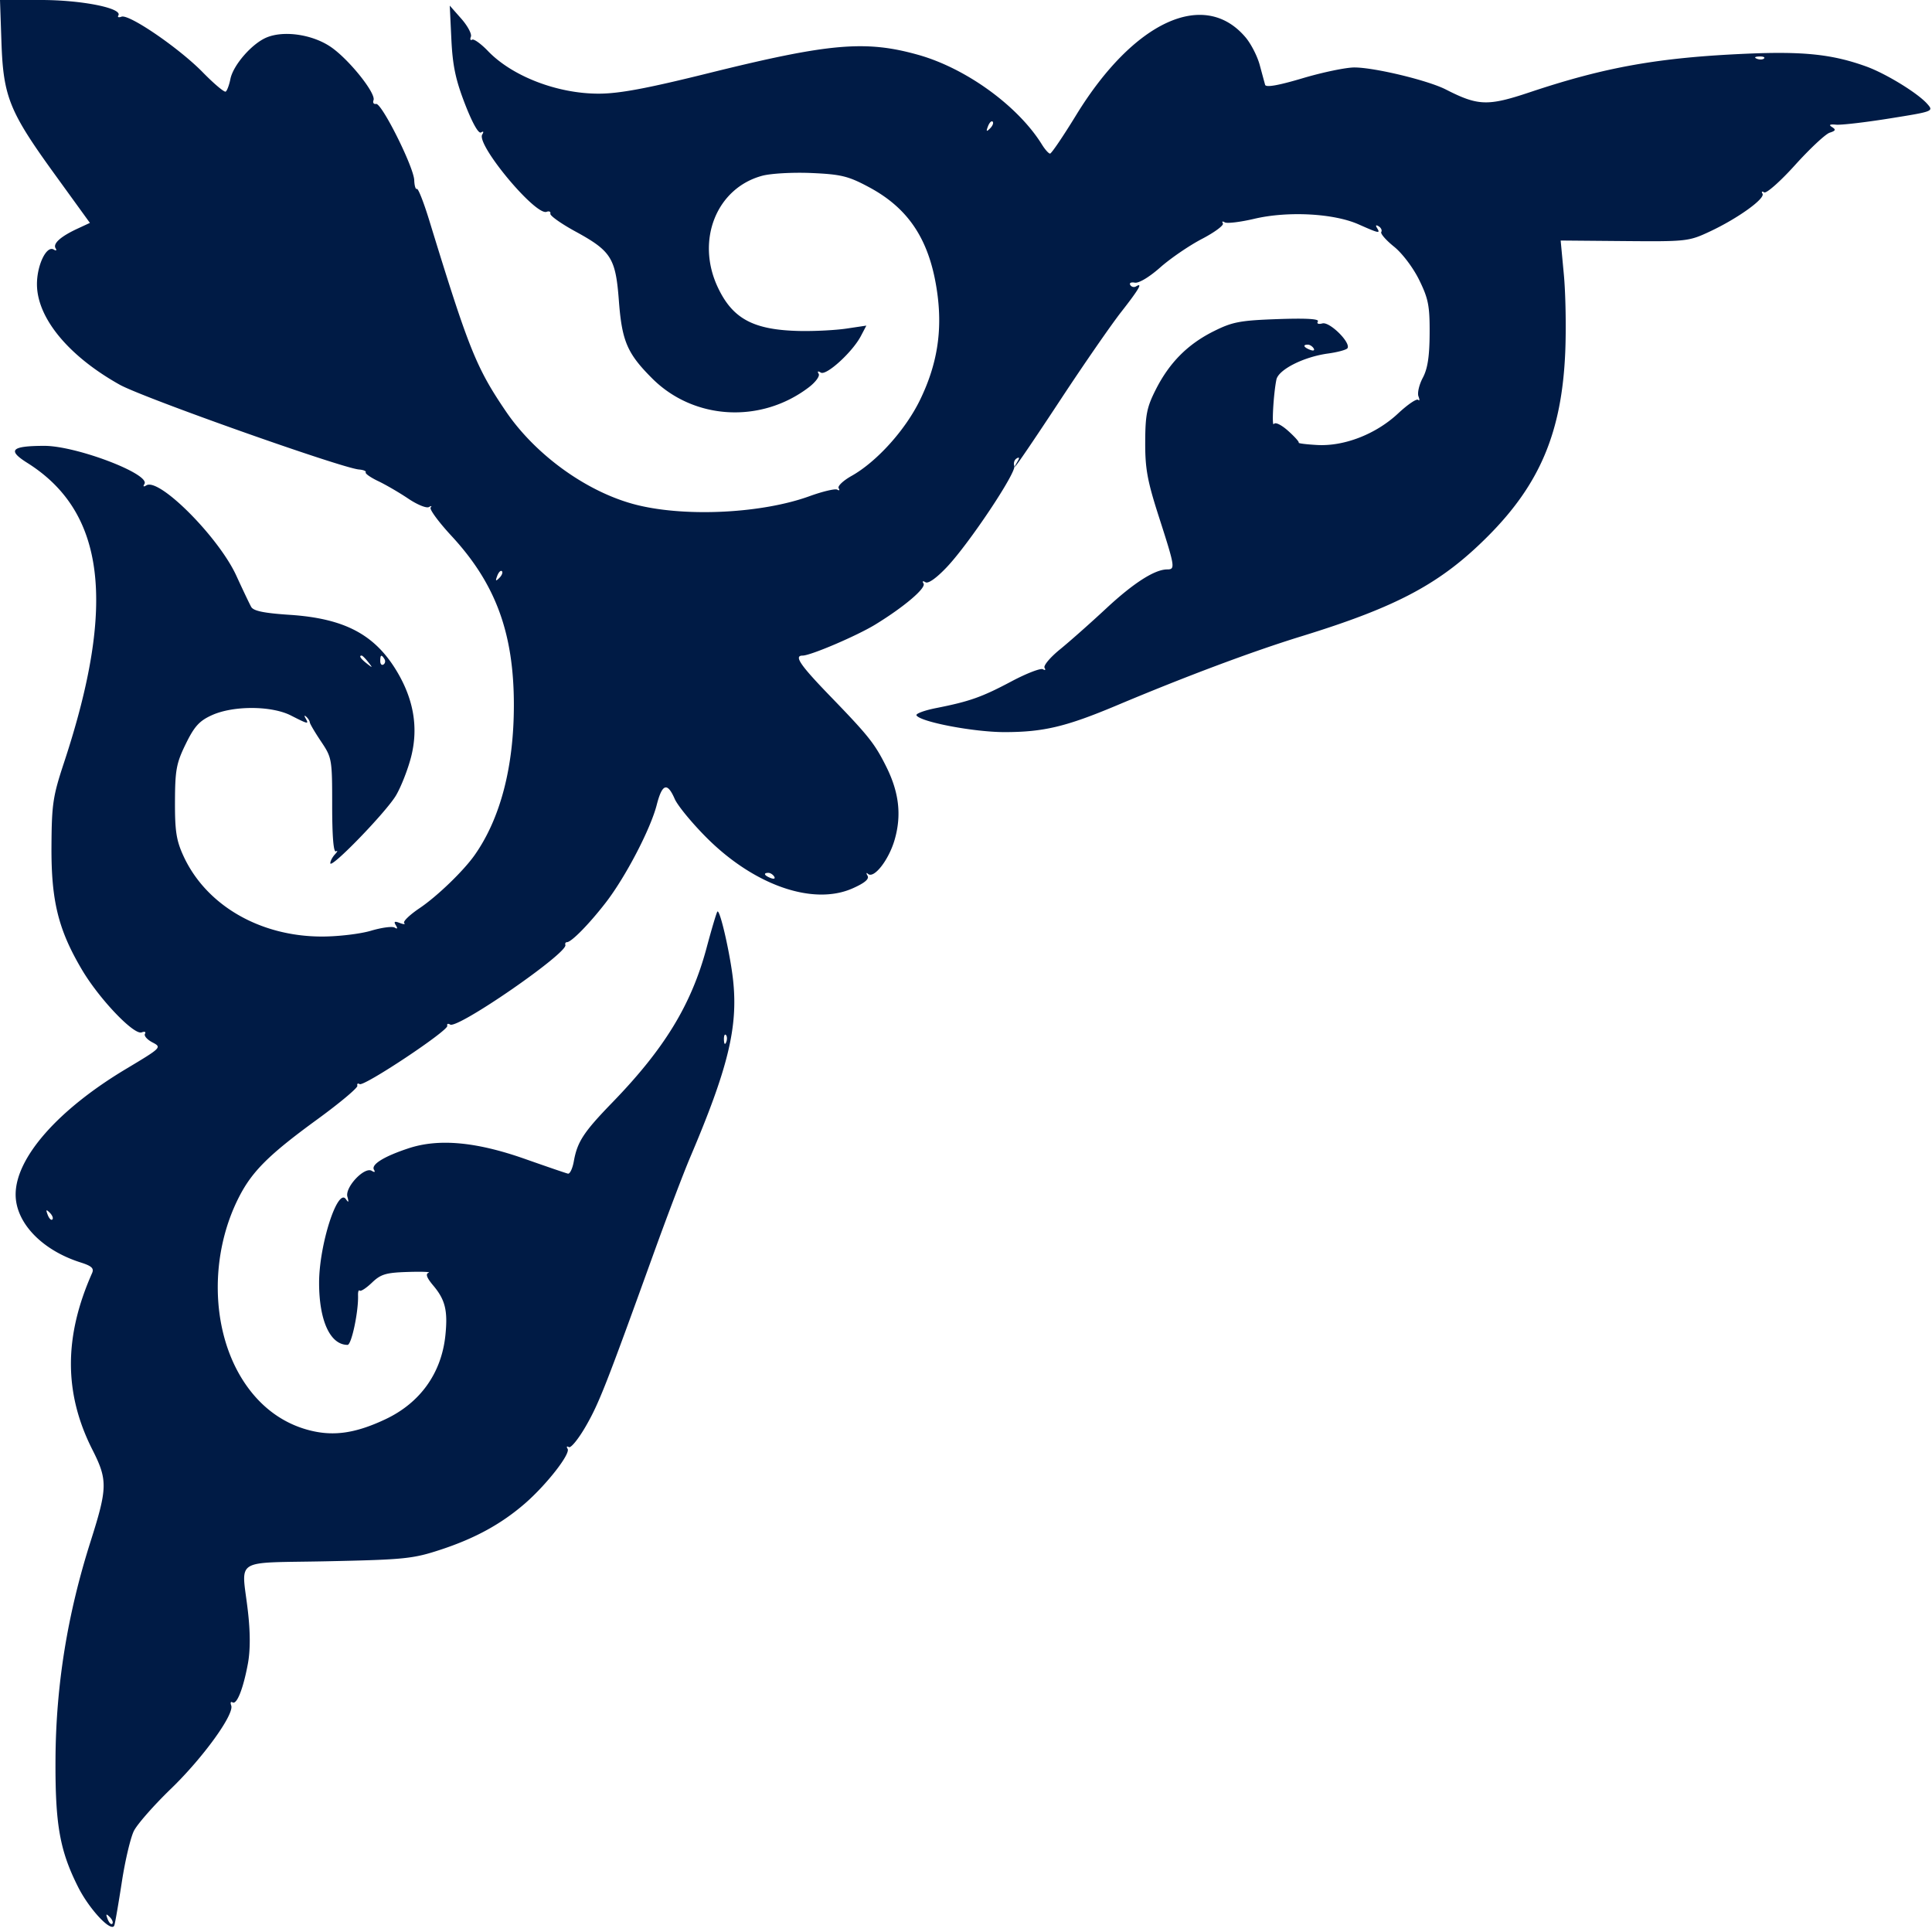 <svg width="240" height="240" fill="none" xmlns="http://www.w3.org/2000/svg"><path fill-rule="evenodd" clip-rule="evenodd" d="M.179 5.235c.231 6.773.977 8.624 6.61 16.404l4.38 6.05-1.535.712c-2.096.973-3.087 1.858-2.729 2.437.17.275.075.347-.218.166-.916-.567-2.132 1.987-2.095 4.4.062 4.157 3.959 8.852 10.28 12.387 2.862 1.6 27.582 10.36 29.722 10.531.55.044.926.203.834.353-.093.15.608.642 1.557 1.094.949.452 2.63 1.432 3.736 2.177 1.107.746 2.258 1.215 2.56 1.042.301-.172.398-.147.214.056-.184.204.983 1.794 2.594 3.534 5.479 5.918 7.745 12.063 7.745 21.004 0 7.672-1.666 14.064-4.852 18.612-1.384 1.976-4.668 5.146-6.864 6.624-1.232.83-2.09 1.659-1.908 1.842.183.183-.062.181-.544-.003-.656-.253-.78-.182-.495.28.25.405.2.505-.146.29-.29-.179-1.617-.002-2.948.394-1.332.395-4.066.719-6.075.719-7.714 0-14.398-3.886-17.213-10.005-.885-1.925-1.067-3.096-1.053-6.772.015-3.92.173-4.765 1.338-7.146 1.069-2.185 1.687-2.867 3.24-3.572 2.669-1.211 7.416-1.193 9.831.039 2.145 1.093 2.255 1.114 1.815.349-.195-.338-.157-.42.089-.195.232.214.43.528.437.699.007.17.635 1.237 1.396 2.372 1.352 2.016 1.382 2.189 1.382 7.983 0 3.809.166 5.83.466 5.665.256-.141.204.025-.117.37-.32.344-.581.841-.581 1.103 0 .811 6.95-6.363 8.164-8.427.63-1.072 1.47-3.215 1.868-4.763.926-3.617.34-7.135-1.775-10.66-2.743-4.572-6.508-6.554-13.293-7.003-3.207-.212-4.512-.48-4.794-.989-.214-.384-1.044-2.129-1.846-3.877-2.19-4.777-9.583-12.201-11.172-11.22-.352.219-.444.155-.243-.17.761-1.232-8.476-4.746-12.448-4.736-4.1.01-4.62.532-2.106 2.113 9.676 6.083 11.08 17.501 4.575 37.203-1.396 4.227-1.54 5.186-1.568 10.47-.037 6.757.85 10.337 3.793 15.303 2.149 3.627 6.452 8.139 7.411 7.771.374-.143.558-.064.409.177-.15.241.266.719.922 1.063 1.184.621 1.159.646-3.285 3.307-8.45 5.059-13.703 11.035-13.703 15.591 0 3.504 3.26 6.916 8.06 8.438 1.389.441 1.702.731 1.436 1.331-3.518 7.924-3.503 14.943.047 21.948 1.9 3.747 1.878 4.74-.237 11.395-2.873 9.038-4.3 17.888-4.353 26.991-.047 8.141.521 11.373 2.797 15.904 1.428 2.843 4.212 5.78 4.519 4.765.11-.362.529-2.805.933-5.428.404-2.623 1.073-5.45 1.487-6.282.414-.832 2.485-3.189 4.603-5.236 4.002-3.87 7.904-9.267 7.486-10.356-.133-.345-.059-.515.164-.378.53.328 1.326-1.671 1.908-4.796.308-1.657.31-3.851.005-6.515-.775-6.767-2.051-5.965 9.887-6.219 9.608-.204 10.622-.309 14.077-1.447 4.256-1.403 7.486-3.17 10.41-5.695 2.686-2.323 5.725-6.203 5.34-6.824-.167-.272-.1-.368.15-.213.25.154 1.202-1.018 2.115-2.604 1.64-2.85 2.52-5.092 8.44-21.499 1.664-4.607 3.692-9.947 4.508-11.867 4.698-11.041 5.946-16.133 5.361-21.872-.324-3.183-1.643-9.009-1.966-8.686-.104.104-.709 2.13-1.343 4.501-1.89 7.059-5.218 12.521-11.706 19.213-3.572 3.685-4.352 4.875-4.788 7.309-.16.896-.488 1.585-.728 1.532-.24-.053-2.635-.873-5.323-1.821-6.072-2.142-10.723-2.567-14.485-1.325-3.064 1.013-4.685 2.021-4.286 2.668.182.294.074.346-.275.131-.903-.559-3.356 2.039-3.03 3.21.196.709.149.788-.184.307-1.03-1.491-3.336 5.707-3.332 10.404.005 4.702 1.381 7.697 3.538 7.697.491 0 1.37-4.16 1.3-6.164-.015-.447.079-.706.21-.575.13.13.814-.316 1.52-.992 1.1-1.053 1.734-1.243 4.452-1.328 1.744-.055 2.906-.01 2.582.1-.407.138-.229.627.582 1.59 1.491 1.772 1.82 3.125 1.504 6.187-.484 4.693-3.134 8.394-7.466 10.429-3.861 1.815-6.663 2.171-9.833 1.25-3.288-.957-6.027-3.128-8.007-6.349-3.837-6.244-3.969-15.414-.324-22.53 1.636-3.194 3.726-5.266 9.707-9.624 2.815-2.052 5.061-3.935 4.99-4.184-.07-.25.055-.342.278-.204.54.334 11.055-6.655 10.892-7.239-.07-.252.088-.323.353-.16.936.579 14.647-8.893 14.316-9.889-.064-.189.025-.344.196-.344.55 0 2.76-2.253 4.815-4.909 2.46-3.18 5.566-9.133 6.339-12.15.674-2.632 1.312-2.844 2.23-.741.362.832 2.141 2.996 3.952 4.811 5.924 5.932 13.239 8.477 18.138 6.31 1.512-.669 2.102-1.165 1.868-1.57-.187-.326-.166-.434.048-.24.727.661 2.579-1.697 3.311-4.216.886-3.049.561-5.898-1.039-9.102-1.434-2.873-2.185-3.816-6.973-8.766-3.735-3.861-4.527-5.027-3.413-5.027.99 0 6.755-2.464 9.037-3.863 3.575-2.19 6.327-4.53 5.983-5.087-.187-.303-.091-.366.244-.16.339.21 1.376-.53 2.672-1.905 2.781-2.95 8.659-11.77 8.361-12.547-.128-.334-.001-.75.283-.926.341-.21.388-.096.138.333-1.285 2.216.873-.884 5.384-7.734 2.861-4.344 6.224-9.204 7.472-10.798 2.204-2.813 2.732-3.723 1.838-3.171a.52.52 0 01-.711-.18c-.152-.248.101-.377.563-.288.493.095 1.796-.684 3.154-1.886 1.272-1.127 3.606-2.722 5.186-3.546 1.58-.825 2.751-1.694 2.604-1.933-.148-.24-.045-.296.228-.128.274.17 1.929-.03 3.679-.441 4.154-.977 9.856-.675 12.935.687 2.58 1.142 2.749 1.175 2.301.45-.207-.336-.127-.41.213-.2.3.185.443.501.318.703-.124.201.588 1.02 1.582 1.82 1.026.823 2.381 2.617 3.128 4.138 1.142 2.325 1.316 3.216 1.298 6.64-.014 2.87-.247 4.383-.847 5.51-.456.856-.698 1.897-.538 2.314.16.417.142.61-.039.427-.181-.181-1.303.58-2.491 1.691-2.747 2.57-6.681 4.105-10.048 3.921-1.35-.074-2.384-.204-2.3-.29.084-.086-.509-.749-1.319-1.472-.839-.75-1.595-1.116-1.759-.852-.295.477-.062-3.702.306-5.505.255-1.247 3.381-2.83 6.409-3.244 1.211-.167 2.302-.464 2.424-.663.432-.698-2.213-3.314-3.112-3.079-.51.134-.741.032-.567-.248.195-.316-1.481-.411-5.002-.286-4.665.165-5.609.345-7.931 1.504-3.243 1.619-5.508 3.898-7.207 7.253-1.109 2.191-1.297 3.129-1.31 6.515-.013 3.323.263 4.825 1.729 9.38 1.98 6.157 2.025 6.443 1.001 6.443-1.548 0-4.179 1.684-7.591 4.861-1.942 1.808-4.524 4.095-5.737 5.082-1.213.987-2.071 2.013-1.906 2.28.166.268.078.348-.197.178-.273-.169-2.033.509-3.911 1.506-3.68 1.956-5.197 2.493-9.354 3.315-1.475.291-2.576.7-2.447.91.507.82 7.141 2.08 10.946 2.078 4.84-.003 7.637-.67 13.961-3.33 8.611-3.622 16.828-6.698 22.842-8.551 12.042-3.709 17.398-6.584 23.275-12.492 6.444-6.478 9.145-12.924 9.567-22.828.125-2.944.048-7.267-.17-9.608l-.399-4.257 7.926.068c7.713.067 7.998.035 10.614-1.191 3.465-1.623 6.904-4.097 6.533-4.697-.16-.259-.066-.331.207-.162.274.169 2.003-1.36 3.848-3.404 1.843-2.041 3.774-3.845 4.29-4.01.741-.235.804-.381.296-.697-.449-.28-.293-.37.52-.298.64.056 3.631-.293 6.647-.776 5.434-.869 5.476-.885 4.653-1.813-1.19-1.342-5.133-3.758-7.577-4.642-4.171-1.508-7.767-1.893-14.825-1.587-10.924.472-17.598 1.658-26.957 4.787-5.23 1.749-6.421 1.71-10.443-.342-2.219-1.132-8.857-2.731-11.353-2.735-1.056-.002-3.951.6-6.435 1.339-3.046.906-4.562 1.17-4.659.814-.08-.29-.384-1.408-.675-2.485-.293-1.076-1.074-2.601-1.738-3.39-5.112-6.075-13.901-2.049-21.067 9.652-1.607 2.623-3.062 4.77-3.234 4.77-.172 0-.622-.502-1.002-1.115-2.967-4.795-9.423-9.48-15.368-11.151-6.549-1.841-11.041-1.45-26.042 2.271-7.729 1.917-11.118 2.549-13.673 2.549-5.13 0-10.725-2.156-13.739-5.293-.872-.908-1.76-1.544-1.972-1.412-.213.13-.28-.038-.15-.375.129-.338-.409-1.343-1.196-2.235L55.871.698l.2 4.188c.157 3.276.526 5.026 1.691 8.033.918 2.368 1.683 3.726 1.992 3.535.307-.19.365-.09.15.257-.769 1.244 6.626 10.123 7.996 9.601.317-.12.527-.016.466.232-.061.247 1.336 1.24 3.106 2.206 4.46 2.435 5.006 3.303 5.406 8.595.38 5.034 1.034 6.56 4.134 9.66 5.175 5.175 13.509 5.648 19.465 1.106.844-.644 1.393-1.399 1.221-1.677-.196-.317-.096-.373.266-.15.677.419 3.934-2.551 4.976-4.537l.681-1.298-2.464.367c-1.356.203-3.967.338-5.804.3-5.77-.119-8.362-1.51-10.21-5.48-2.712-5.824-.122-12.275 5.542-13.802 1.08-.291 3.832-.443 6.145-.34 3.667.164 4.553.382 7.113 1.752 5.013 2.682 7.586 6.665 8.486 13.14.661 4.753-.015 8.938-2.153 13.321-1.811 3.715-5.368 7.656-8.496 9.414-1.038.583-1.758 1.269-1.601 1.523.157.254.082.337-.165.184-.248-.154-1.802.211-3.453.81-5.81 2.11-15.103 2.606-21.258 1.135-6.126-1.464-12.691-6.123-16.47-11.687-3.682-5.422-4.611-7.74-9.516-23.734-.685-2.232-1.374-3.98-1.53-3.885-.157.096-.305-.391-.33-1.083-.058-1.643-4.048-9.62-4.74-9.476-.293.061-.436-.148-.316-.465.316-.843-2.979-4.977-5.227-6.557-2.264-1.591-5.857-2.142-8.05-1.234-1.824.756-4.156 3.432-4.504 5.168-.15.752-.413 1.455-.585 1.56-.17.106-1.452-.974-2.848-2.4-2.941-3.007-9.163-7.265-10.093-6.908-.35.134-.527.067-.393-.15C15.26 1.02 10.166 0 5.105 0H0l.179 5.235zm218.959 2.026c-.155.155-.556.172-.892.037-.371-.148-.261-.259.281-.28.491-.02.765.089.611.243zm-96.145 8.686c-.46.456-.513.402-.261-.261.175-.459.435-.717.578-.574.144.143.001.518-.317.835zm40.192 27.326c.163.264-.024.342-.438.183-.806-.31-.953-.643-.284-.643.241 0 .566.207.722.46zM62.031 71.79c-.46.456-.513.402-.261-.261.175-.459.435-.717.578-.574.144.143 0 .519-.317.835zM45.745 82.252c.578.738.562.755-.176.176-.775-.608-1.022-.99-.639-.99.097 0 .463.366.815.814zm2.014-.38c.148.237.09.542-.127.677-.218.134-.396-.06-.396-.434 0-.784.147-.853.523-.244zm48.414 27.017c.163.263-.023.341-.438.183-.805-.31-.953-.643-.284-.643.241 0 .566.207.722.46zm-5.96 20.568c-.15.371-.26.261-.282-.281-.02-.491.09-.765.244-.611.155.155.172.556.037.892zM6.504 151.486c-.143.144-.403-.115-.578-.573-.252-.663-.2-.717.26-.261.319.316.462.692.318.834zm7.446 87.488c-.143.143-.404-.115-.578-.574-.253-.663-.2-.717.26-.26.319.315.461.691.318.834z" fill="#001B45"/></svg>